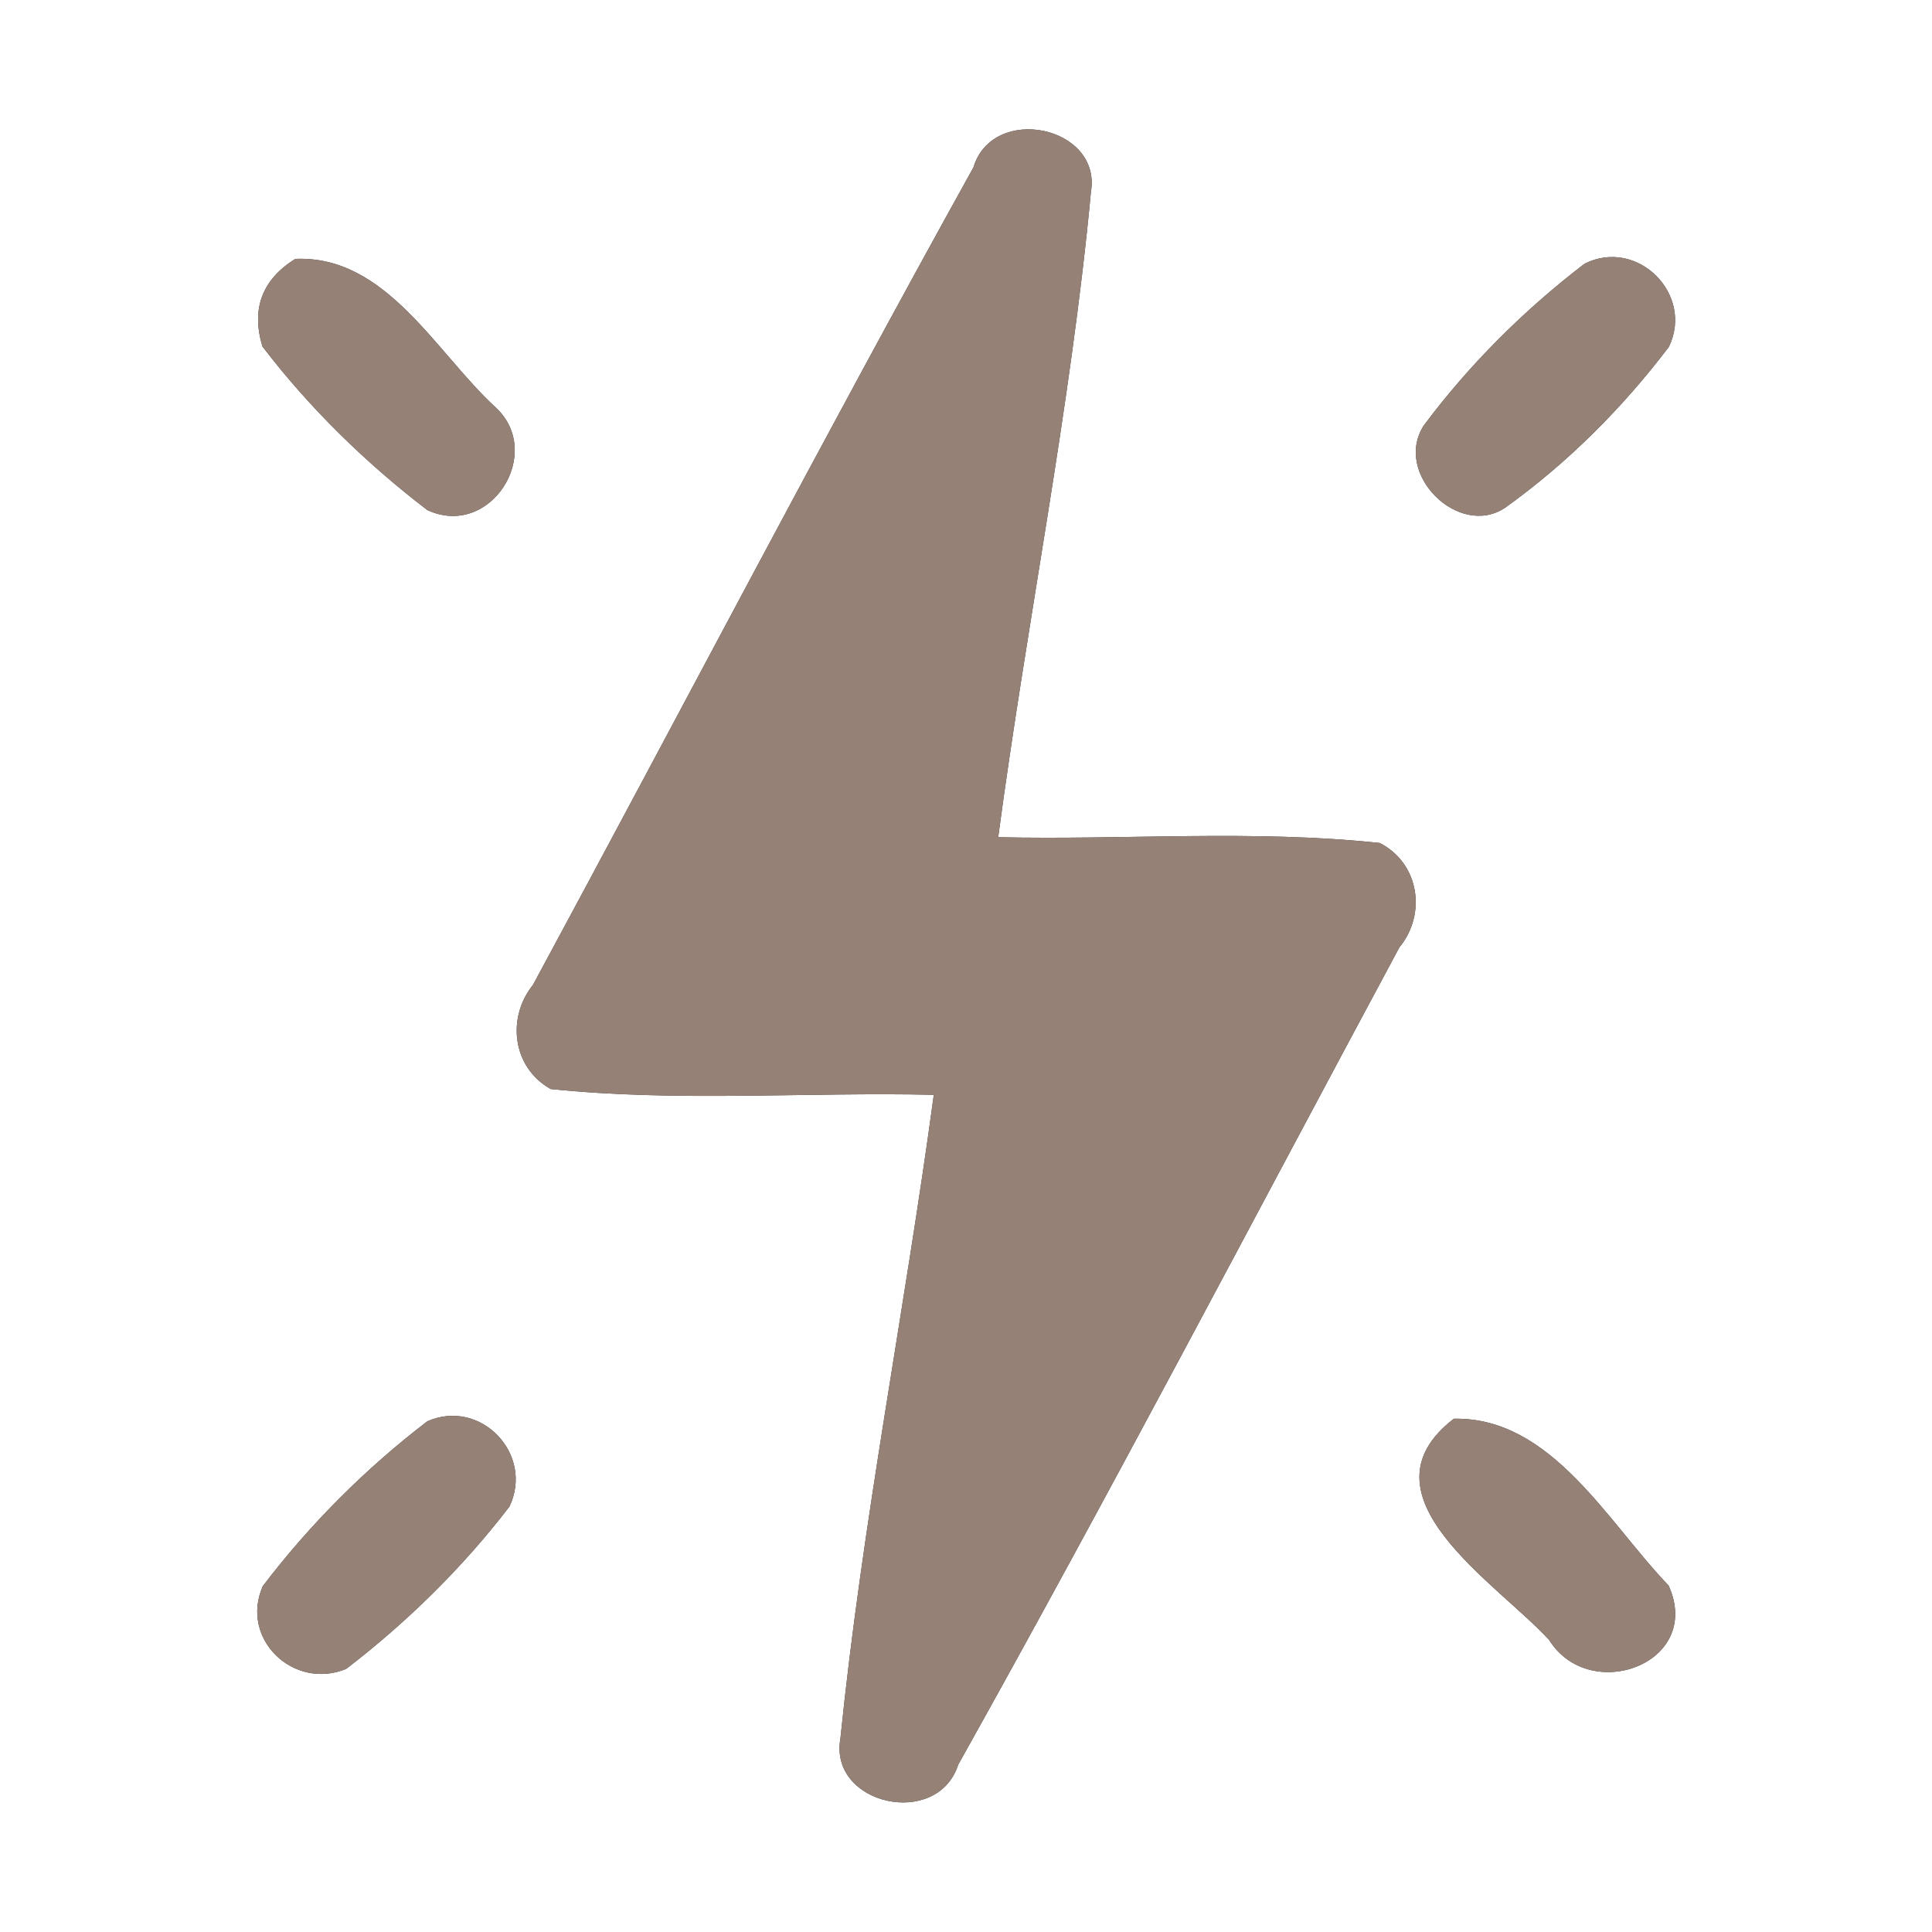 <?xml version="1.0" encoding="UTF-8" ?>
<!DOCTYPE svg PUBLIC "-//W3C//DTD SVG 1.1//EN" "http://www.w3.org/Graphics/SVG/1.1/DTD/svg11.dtd">
<svg width="60pt" height="60pt" viewBox="0 0 60 60" version="1.1" xmlns="http://www.w3.org/2000/svg">
<rect x="0" y="0" width="60" height="60" fill="#333333" stroke="none"/>
<g id="#ffffffff">
<path fill="#ffffff" opacity="1.00" d=" M 0.00 0.00 L 60.00 0.00 L 60.00 60.00 L 0.00 60.00 L 0.00 0.00 M 30.23 5.20 C 25.57 13.60 21.12 22.13 16.55 30.59 C 15.73 31.61 15.91 33.15 17.10 33.82 C 21.05 34.23 25.04 33.91 29.00 34.00 C 28.10 40.67 26.78 47.29 26.10 53.99 C 25.73 56.05 29.11 56.81 29.76 54.80 C 34.45 46.42 38.91 37.89 43.46 29.42 C 44.31 28.39 44.08 26.81 42.85 26.18 C 38.92 25.76 34.95 26.09 31.00 26.00 C 31.89 19.31 33.25 12.67 33.88 5.96 C 34.22 3.91 30.83 3.21 30.23 5.20 M 9.17 8.04 C 8.13 8.69 7.80 9.60 8.15 10.76 C 9.61 12.67 11.36 14.38 13.27 15.84 C 15.22 16.75 16.93 14.07 15.39 12.65 C 13.53 10.94 11.99 7.92 9.17 8.04 M 49.21 8.19 C 47.34 9.62 45.63 11.32 44.22 13.21 C 43.25 14.70 45.30 16.73 46.74 15.77 C 48.67 14.39 50.39 12.67 51.83 10.77 C 52.62 9.13 50.84 7.37 49.21 8.19 M 13.27 44.14 C 11.35 45.61 9.62 47.34 8.16 49.26 C 7.44 50.90 9.12 52.50 10.75 51.83 C 12.64 50.38 14.37 48.68 15.82 46.79 C 16.60 45.16 14.92 43.41 13.27 44.14 M 45.15 44.06 C 42.06 46.44 46.49 49.16 48.11 50.93 C 49.37 52.95 52.91 51.66 51.82 49.24 C 49.93 47.28 48.18 44.00 45.15 44.06 Z" />
</g>
<g id="#000000ff">
<path fill="#968176" opacity="1.00" d=" M 30.23 5.20 C 30.83 3.21 34.22 3.91 33.88 5.96 C 33.25 12.67 31.89 19.31 31.00 26.00 C 34.95 26.09 38.92 25.76 42.85 26.18 C 44.08 26.81 44.31 28.39 43.46 29.42 C 38.91 37.89 34.45 46.42 29.76 54.80 C 29.11 56.81 25.73 56.05 26.10 53.99 C 26.78 47.29 28.10 40.67 29.00 34.00 C 25.04 33.91 21.05 34.23 17.10 33.82 C 15.91 33.15 15.73 31.61 16.55 30.59 C 21.12 22.13 25.57 13.60 30.23 5.20 Z" />
<path fill="#968176" opacity="1.00" d=" M 9.17 8.04 C 11.99 7.92 13.53 10.94 15.39 12.65 C 16.93 14.07 15.22 16.75 13.27 15.84 C 11.36 14.38 9.61 12.67 8.15 10.76 C 7.80 9.60 8.13 8.69 9.17 8.04 Z" />
<path fill="#968176" opacity="1.00" d=" M 49.21 8.19 C 50.84 7.37 52.62 9.13 51.83 10.77 C 50.39 12.67 48.67 14.39 46.74 15.77 C 45.30 16.73 43.25 14.70 44.22 13.21 C 45.63 11.32 47.34 9.62 49.21 8.19 Z" />
<path fill="#968176" opacity="1.00" d=" M 13.27 44.14 C 14.92 43.41 16.60 45.16 15.82 46.79 C 14.37 48.68 12.64 50.38 10.75 51.83 C 9.12 52.50 7.44 50.90 8.16 49.26 C 9.62 47.34 11.35 45.61 13.27 44.14 Z" />
<path fill="#968176" opacity="1.00" d=" M 45.15 44.06 C 48.18 44.00 49.93 47.28 51.82 49.24 C 52.91 51.66 49.37 52.95 48.11 50.93 C 46.49 49.16 42.06 46.44 45.15 44.06 Z" />
</g>
</svg>
